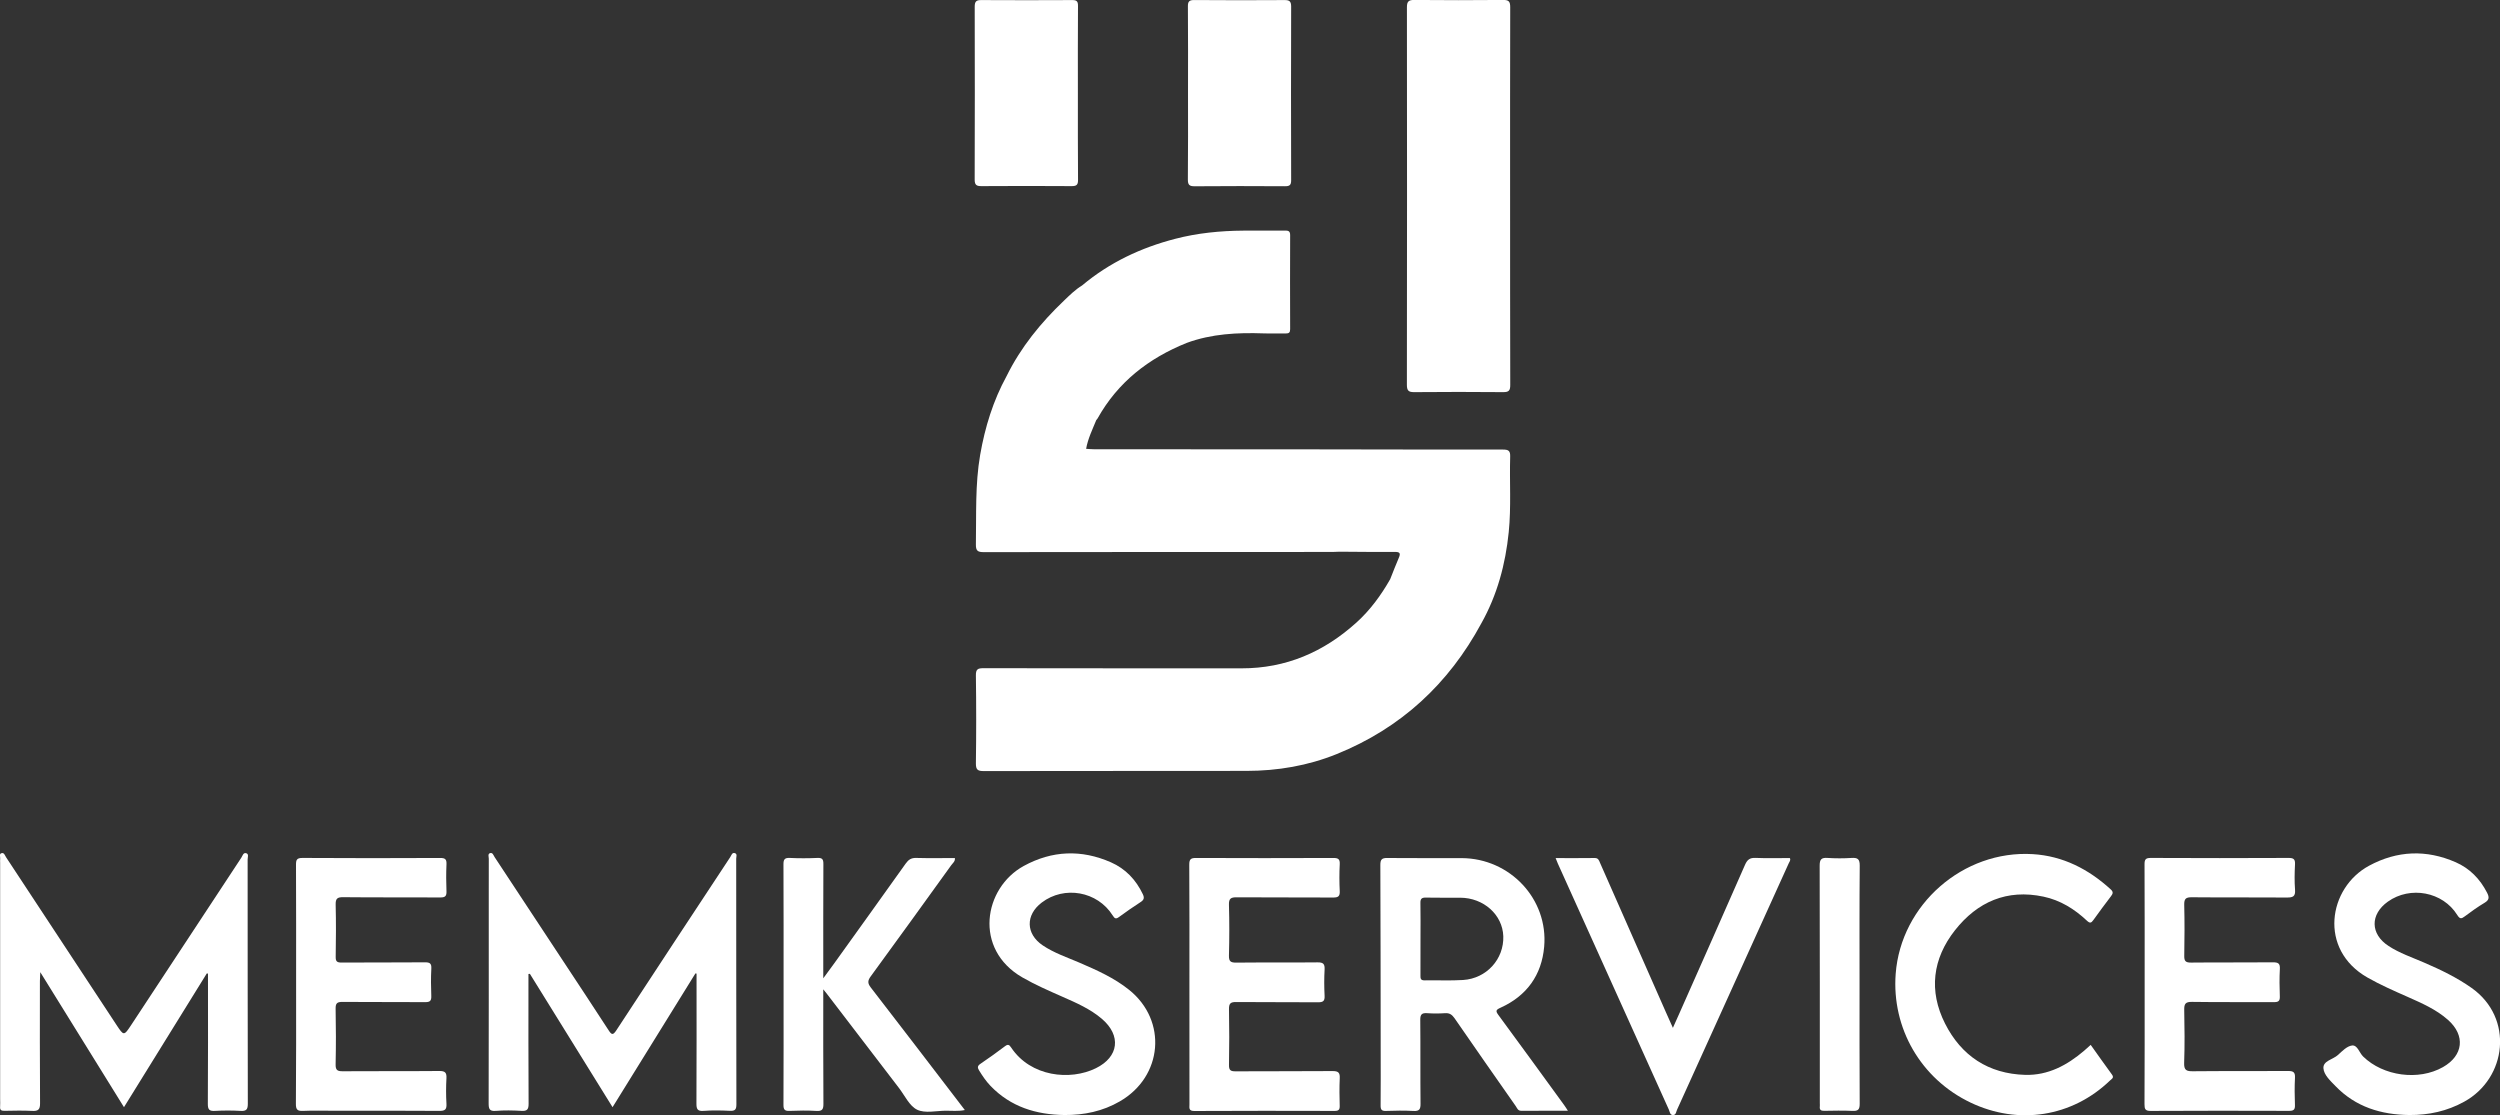 <svg width="269" height="120" viewBox="0 0 269 120" fill="none" xmlns="http://www.w3.org/2000/svg">
<rect x="0" y="0" width="269" height="120" fill="#333333" stroke="none"/>
<g clip-path="url(#clip0_62_2898)">
<path d="M22.251 104.741C19.301 109.502 16.355 114.267 13.34 119.134C10.338 114.287 7.392 109.538 4.334 104.603C4.314 105.051 4.294 105.301 4.294 105.555C4.294 109.939 4.275 114.322 4.31 118.706C4.318 119.412 4.092 119.567 3.443 119.532C2.457 119.48 1.471 119.508 0.481 119.524C0.139 119.532 -0.024 119.44 0.012 119.075C0.036 118.805 0.016 118.535 0.016 118.261C0.016 109.792 0.016 101.319 0.016 92.85C0.016 92.703 -3.52878e-06 92.552 0.02 92.405C0.044 92.199 -0.103 91.897 0.135 91.81C0.441 91.695 0.525 92.04 0.648 92.231C4.605 98.23 8.557 104.229 12.505 110.237C13.325 111.483 13.321 111.495 14.152 110.237C18.088 104.253 22.021 98.27 25.965 92.29C26.1 92.088 26.176 91.691 26.518 91.814C26.788 91.913 26.645 92.254 26.645 92.481C26.653 101.247 26.645 110.014 26.665 118.777C26.665 119.412 26.478 119.563 25.878 119.532C24.967 119.48 24.049 119.48 23.142 119.532C22.538 119.567 22.359 119.412 22.363 118.777C22.395 114.346 22.379 109.911 22.379 105.48C22.379 105.242 22.379 105 22.379 104.761C22.339 104.757 22.295 104.749 22.251 104.741Z" fill="white"/>
<path d="M74.826 104.741C71.875 109.502 68.929 114.267 65.911 119.134C62.909 114.29 59.962 109.538 57.016 104.785C56.964 104.789 56.913 104.797 56.861 104.801C56.861 105.051 56.861 105.301 56.861 105.551C56.861 109.959 56.849 114.366 56.877 118.773C56.881 119.404 56.694 119.563 56.093 119.527C55.183 119.476 54.264 119.456 53.358 119.531C52.646 119.591 52.578 119.301 52.578 118.702C52.598 111.241 52.59 103.781 52.59 96.32C52.59 95.014 52.586 93.711 52.594 92.405C52.594 92.199 52.471 91.897 52.706 91.806C53.012 91.686 53.095 92.032 53.219 92.222C55.676 95.939 58.125 99.659 60.575 103.38C62.213 105.865 63.859 108.347 65.478 110.844C65.804 111.348 65.951 111.424 66.325 110.852C70.392 104.63 74.484 98.428 78.576 92.222C78.699 92.036 78.774 91.686 79.088 91.802C79.347 91.893 79.216 92.195 79.216 92.397C79.224 101.212 79.216 110.026 79.236 118.841C79.236 119.412 79.069 119.547 78.528 119.524C77.593 119.48 76.647 119.456 75.716 119.531C75.009 119.587 74.933 119.301 74.937 118.702C74.961 114.219 74.949 109.74 74.949 105.258C74.949 105.091 74.949 104.924 74.949 104.757C74.913 104.757 74.87 104.749 74.826 104.741Z" fill="white"/>
<path d="M31.862 105.925C31.862 101.64 31.87 97.352 31.85 93.068C31.846 92.536 31.918 92.31 32.55 92.314C37.484 92.346 42.423 92.342 47.362 92.318C47.938 92.314 48.065 92.484 48.041 93.02C47.998 93.977 48.002 94.942 48.041 95.903C48.061 96.419 47.898 96.57 47.382 96.566C43.902 96.546 40.419 96.574 36.94 96.538C36.296 96.53 36.101 96.681 36.117 97.344C36.164 99.215 36.152 101.089 36.121 102.959C36.113 103.447 36.264 103.574 36.741 103.57C39.727 103.55 42.713 103.574 45.7 103.546C46.228 103.542 46.443 103.638 46.411 104.221C46.36 105.202 46.367 106.191 46.407 107.175C46.427 107.699 46.256 107.834 45.743 107.83C42.781 107.807 39.819 107.834 36.856 107.807C36.288 107.803 36.101 107.938 36.113 108.533C36.152 110.526 36.156 112.524 36.113 114.517C36.097 115.16 36.312 115.275 36.904 115.267C40.359 115.239 43.815 115.271 47.27 115.239C47.898 115.235 48.069 115.414 48.038 116.022C47.986 116.931 47.986 117.844 48.038 118.753C48.073 119.357 47.914 119.539 47.278 119.531C43.501 119.5 39.727 119.516 35.95 119.516C34.84 119.516 33.727 119.48 32.617 119.531C32.013 119.559 31.834 119.408 31.838 118.777C31.874 114.493 31.862 110.209 31.862 105.925Z" fill="white"/>
<path d="M127.981 105.893C127.981 101.609 127.993 97.32 127.965 93.036C127.961 92.437 128.144 92.314 128.709 92.318C133.619 92.338 138.534 92.338 143.445 92.318C143.977 92.314 144.188 92.421 144.156 93.001C144.105 93.957 144.109 94.922 144.156 95.879C144.184 96.455 143.977 96.578 143.441 96.574C139.985 96.55 136.53 96.578 133.075 96.55C132.45 96.546 132.216 96.669 132.235 97.352C132.287 99.175 132.283 100.997 132.235 102.82C132.22 103.459 132.43 103.582 133.027 103.578C135.937 103.546 138.852 103.582 141.763 103.55C142.395 103.542 142.558 103.729 142.526 104.336C142.474 105.269 142.478 106.21 142.526 107.144C142.554 107.699 142.379 107.85 141.822 107.846C138.884 107.819 135.949 107.85 133.011 107.819C132.387 107.811 132.228 107.989 132.239 108.601C132.279 110.594 132.275 112.591 132.239 114.584C132.228 115.152 132.406 115.279 132.951 115.275C136.43 115.251 139.914 115.279 143.393 115.247C144.025 115.243 144.188 115.438 144.156 116.037C144.109 117.022 144.125 118.007 144.152 118.991C144.164 119.412 144.025 119.535 143.608 119.535C138.574 119.523 133.536 119.516 128.502 119.543C127.874 119.547 127.985 119.19 127.985 118.833C127.981 114.513 127.981 110.201 127.981 105.893Z" fill="white"/>
<path d="M230.764 105.881C230.764 101.597 230.772 97.309 230.752 93.025C230.748 92.496 230.847 92.31 231.432 92.314C236.371 92.338 241.305 92.338 246.244 92.314C246.796 92.31 246.971 92.449 246.943 93.009C246.896 93.918 246.876 94.835 246.947 95.74C247.003 96.467 246.709 96.578 246.069 96.574C242.661 96.546 239.257 96.578 235.85 96.546C235.206 96.538 235.007 96.697 235.023 97.36C235.07 99.183 235.058 101.005 235.027 102.828C235.015 103.387 235.146 103.582 235.75 103.574C238.689 103.542 241.623 103.574 244.562 103.546C245.118 103.542 245.349 103.654 245.313 104.265C245.258 105.246 245.273 106.234 245.309 107.219C245.329 107.723 245.138 107.834 244.669 107.83C241.731 107.815 238.792 107.846 235.858 107.803C235.146 107.791 235.011 108.025 235.023 108.672C235.062 110.566 235.082 112.468 235.015 114.362C234.987 115.156 235.257 115.275 235.965 115.267C239.373 115.231 242.776 115.263 246.184 115.239C246.749 115.235 246.971 115.355 246.94 115.966C246.888 116.947 246.9 117.935 246.936 118.92C246.955 119.424 246.765 119.528 246.299 119.528C241.337 119.512 236.375 119.508 231.416 119.535C230.816 119.539 230.748 119.321 230.748 118.813C230.772 114.501 230.764 110.193 230.764 105.881Z" fill="white"/>
<path d="M88.584 106.449C88.584 110.689 88.572 114.727 88.6 118.765C88.604 119.369 88.472 119.575 87.84 119.536C86.882 119.476 85.916 119.492 84.953 119.532C84.425 119.555 84.297 119.385 84.301 118.872C84.321 114.612 84.313 110.352 84.313 106.091C84.313 101.732 84.321 97.376 84.301 93.017C84.297 92.477 84.421 92.286 84.989 92.314C85.975 92.362 86.965 92.358 87.948 92.314C88.476 92.29 88.6 92.457 88.596 92.969C88.576 96.836 88.584 100.7 88.584 104.567C88.584 104.734 88.584 104.9 88.584 105.266C89.049 104.63 89.407 104.15 89.757 103.666C92.326 100.084 94.902 96.507 97.455 92.917C97.757 92.493 98.055 92.298 98.592 92.314C99.972 92.354 101.352 92.326 102.747 92.326C102.791 92.691 102.513 92.874 102.354 93.096C99.475 97.09 96.596 101.085 93.689 105.059C93.359 105.512 93.339 105.79 93.693 106.25C97.069 110.614 100.413 114.997 103.817 119.44C103.093 119.591 102.417 119.504 101.749 119.512C100.715 119.524 99.526 119.813 98.684 119.405C97.849 119 97.356 117.884 96.727 117.066C94.151 113.703 91.578 110.34 89.005 106.977C88.91 106.846 88.802 106.719 88.584 106.449Z" fill="white"/>
<path d="M114.533 119.976C111.487 119.936 108.755 119.103 106.584 116.847C106.103 116.347 105.718 115.779 105.356 115.188C105.173 114.894 105.149 114.699 105.491 114.469C106.39 113.866 107.268 113.226 108.135 112.575C108.453 112.337 108.592 112.397 108.803 112.718C110.899 115.867 115.153 116.3 117.913 114.942C120.394 113.723 120.668 111.428 118.565 109.629C117.312 108.561 115.817 107.91 114.33 107.255C112.867 106.608 111.4 105.972 110.008 105.17C104.739 102.145 105.825 95.55 110.159 93.175C113.209 91.508 116.366 91.389 119.539 92.786C121.102 93.473 122.227 94.66 122.967 96.213C123.154 96.606 123.094 96.828 122.736 97.058C121.953 97.571 121.177 98.095 120.426 98.655C120.072 98.921 119.941 98.849 119.718 98.492C118.08 95.899 114.517 95.268 112.088 97.118C110.33 98.456 110.37 100.489 112.195 101.72C113.408 102.538 114.795 103.002 116.128 103.574C118.008 104.384 119.881 105.214 121.492 106.508C125.631 109.828 125.122 115.843 120.486 118.511C118.652 119.575 116.644 119.992 114.533 119.976Z" fill="white"/>
<path d="M259.254 119.976C256.208 119.944 253.477 119.115 251.302 116.867C250.749 116.296 250.053 115.668 250.001 114.946C249.942 114.144 251.031 114.005 251.568 113.512C252.017 113.099 252.534 112.563 253.075 112.496C253.667 112.424 253.858 113.278 254.276 113.683C256.439 115.791 260.224 116.315 262.861 114.822C265.06 113.576 265.298 111.42 263.405 109.74C262.133 108.613 260.59 107.942 259.059 107.263C257.596 106.615 256.133 105.976 254.737 105.182C249.441 102.165 250.514 95.526 254.912 93.152C257.942 91.516 261.075 91.397 264.228 92.774C265.743 93.437 266.849 94.573 267.608 96.054C267.851 96.526 267.863 96.828 267.35 97.134C266.61 97.575 265.906 98.079 265.219 98.595C264.853 98.869 264.69 98.917 264.399 98.452C262.849 95.955 259.342 95.3 256.936 97.015C255.007 98.393 255.035 100.501 257.008 101.787C258.188 102.558 259.528 103.01 260.813 103.566C262.602 104.336 264.348 105.174 265.95 106.306C270.511 109.534 269.744 116.01 265.155 118.539C263.314 119.559 261.342 119.988 259.254 119.976Z" fill="white"/>
<path d="M224.959 112.428C225.73 113.508 226.478 114.576 227.249 115.625C227.511 115.982 227.209 116.097 227.026 116.272C222.959 120.187 217.181 121.096 212.032 118.638C206.699 116.093 203.534 110.646 203.976 104.777C204.536 97.332 211.236 91.452 218.728 91.905C221.98 92.103 224.728 93.521 227.114 95.697C227.428 95.983 227.34 96.169 227.142 96.435C226.505 97.281 225.865 98.123 225.253 98.988C225.014 99.33 224.875 99.369 224.545 99.06C223.213 97.809 221.686 96.86 219.881 96.479C215.944 95.641 212.767 97.039 210.358 100.092C207.94 103.161 207.515 106.619 209.284 110.129C211.038 113.608 213.956 115.541 217.905 115.656C220.362 115.728 222.426 114.62 224.255 113.056C224.481 112.865 224.696 112.667 224.959 112.428Z" fill="white"/>
<path d="M167.386 92.33C168.825 92.33 170.205 92.342 171.581 92.322C171.99 92.314 172.05 92.584 172.169 92.854C174.519 98.186 176.869 103.515 179.219 108.843C179.454 109.379 179.696 109.915 180.003 110.598C180.285 109.975 180.508 109.478 180.726 108.982C183.076 103.677 185.434 98.377 187.76 93.064C187.999 92.516 188.269 92.282 188.894 92.31C190.122 92.365 191.359 92.326 192.588 92.326C192.707 92.564 192.544 92.719 192.472 92.882C188.468 101.728 184.46 110.57 180.448 119.412C180.353 119.623 180.341 119.956 180.046 119.976C179.685 120.004 179.673 119.627 179.573 119.404C175.585 110.578 171.605 101.752 167.624 92.921C167.545 92.751 167.481 92.568 167.386 92.33Z" fill="white"/>
<path d="M152.181 42.194C155.366 42.167 158.547 42.163 161.732 42.194C162.356 42.202 162.507 42.02 162.503 41.412C162.483 34.666 162.491 27.917 162.487 21.167C162.487 14.369 162.479 7.572 162.499 0.774C162.499 0.167 162.348 -0.012 161.728 -0.004C158.543 0.028 155.362 0.024 152.177 -0.004C151.568 -0.008 151.385 0.159 151.385 0.778C151.401 14.322 151.401 27.869 151.381 41.412C151.381 42.051 151.58 42.198 152.181 42.194Z" fill="white"/>
<path d="M161.72 48.373C154.539 48.38 147.357 48.357 140.18 48.349C132.705 48.341 125.225 48.345 117.75 48.341C117.456 48.341 117.161 48.309 116.867 48.293C117.058 47.201 117.547 46.213 117.961 45.196C118.008 45.141 118.064 45.089 118.096 45.029C120.275 41.122 123.587 38.55 127.687 36.898C130.375 35.909 133.166 35.774 135.989 35.873C136.776 35.901 137.568 35.861 138.355 35.881C138.709 35.889 138.82 35.762 138.82 35.413C138.808 32.042 138.804 28.667 138.82 25.296C138.824 24.808 138.562 24.808 138.212 24.812C136.733 24.82 135.254 24.804 133.77 24.816C131.301 24.835 128.852 25.074 126.454 25.697C122.76 26.654 119.38 28.246 116.442 30.708C115.702 31.16 115.09 31.768 114.473 32.36C111.988 34.73 109.841 37.362 108.314 40.459C106.859 43.116 105.984 45.966 105.467 48.936C104.914 52.133 105.062 55.361 105.006 58.581C104.994 59.283 105.217 59.41 105.865 59.41C118.37 59.391 130.876 59.395 143.381 59.391C143.628 59.391 143.874 59.375 144.121 59.363C146.109 59.375 148.093 59.403 150.081 59.387C150.63 59.383 150.721 59.534 150.515 60.014C150.184 60.772 149.894 61.551 149.584 62.321C148.594 64.06 147.425 65.66 145.926 67.01C142.423 70.163 138.367 71.918 133.595 71.913C124.343 71.906 115.086 71.918 105.833 71.898C105.217 71.898 104.994 71.997 105.006 72.684C105.05 75.836 105.05 78.989 105.006 82.138C104.998 82.844 105.221 82.971 105.869 82.967C115.297 82.948 124.724 82.963 134.148 82.948C137.48 82.944 140.729 82.392 143.822 81.141C150.733 78.35 155.875 73.589 159.398 67.058C161.107 64.008 161.99 60.709 162.34 57.255C162.614 54.555 162.416 51.843 162.495 49.139C162.515 48.511 162.328 48.373 161.72 48.373Z" fill="white"/>
<path d="M128.557 20.043C131.79 20.015 135.019 20.019 138.252 20.039C138.753 20.043 138.932 19.924 138.928 19.392C138.908 13.166 138.908 6.936 138.928 0.711C138.928 0.147 138.749 0.004 138.212 0.008C134.979 0.028 131.75 0.032 128.518 0.004C127.965 1.35512e-05 127.81 0.147 127.818 0.703C127.846 3.804 127.83 6.905 127.83 10.006C127.83 13.107 127.846 16.207 127.814 19.308C127.81 19.9 127.981 20.047 128.557 20.043Z" fill="white"/>
<path d="M105.602 20.027C108.835 20.007 112.068 20.003 115.3 20.027C115.861 20.031 116.004 19.876 115.996 19.324C115.968 16.247 115.984 13.166 115.98 10.089C115.98 6.936 115.968 3.784 115.992 0.631C115.996 0.139 115.849 0.004 115.368 0.008C112.111 0.024 108.851 0.028 105.594 0.008C105.05 0.004 104.879 0.155 104.879 0.715C104.895 6.921 104.895 13.126 104.875 19.332C104.875 19.9 105.069 20.031 105.602 20.027Z" fill="white"/>
<path d="M200.087 105.921C200.087 110.205 200.075 114.485 200.103 118.769C200.107 119.401 199.916 119.559 199.316 119.532C198.306 119.484 197.292 119.508 196.282 119.524C195.94 119.528 195.769 119.428 195.812 119.067C195.828 118.944 195.812 118.821 195.812 118.698C195.812 110.181 195.82 101.664 195.796 93.148C195.793 92.461 195.987 92.266 196.651 92.314C197.51 92.37 198.381 92.37 199.24 92.314C199.896 92.274 200.111 92.445 200.107 93.148C200.067 97.404 200.087 101.664 200.087 105.921Z" fill="white"/>
<path d="M168.289 118.888C165.943 115.664 163.6 112.432 161.235 109.224C160.912 108.787 160.944 108.66 161.449 108.434C164.28 107.16 165.887 104.912 166.153 101.871C166.607 96.741 162.475 92.362 157.294 92.334C154.63 92.318 151.962 92.35 149.298 92.318C148.677 92.31 148.522 92.481 148.526 93.092C148.554 99.766 148.554 106.437 148.562 113.111C148.562 115.057 148.574 117.002 148.554 118.948C148.55 119.389 148.658 119.551 149.127 119.536C150.113 119.5 151.103 119.484 152.085 119.54C152.721 119.575 152.857 119.353 152.849 118.753C152.817 115.748 152.853 112.746 152.821 109.74C152.813 109.141 153 108.978 153.568 109.018C154.208 109.065 154.853 109.061 155.493 109.018C155.978 108.986 156.24 109.181 156.511 109.566C158.69 112.726 160.893 115.875 163.095 119.019C163.239 119.226 163.318 119.52 163.672 119.52C165.314 119.512 166.956 119.516 168.706 119.516C168.527 119.242 168.416 119.059 168.289 118.888ZM157.425 105.448C156.049 105.536 154.662 105.46 153.282 105.488C152.821 105.496 152.841 105.234 152.841 104.92C152.845 103.614 152.845 102.312 152.845 101.005C152.845 99.727 152.864 98.444 152.837 97.166C152.825 96.705 152.976 96.574 153.425 96.582C154.658 96.61 155.89 96.586 157.127 96.594C159.644 96.606 161.672 98.424 161.755 100.735C161.835 103.197 159.962 105.285 157.425 105.448Z" fill="white"/>
</g>
<defs>
<clipPath id="clip0_62_2898">
<rect width="269" height="120" fill="white"/>
</clipPath>
</defs>
</svg>
